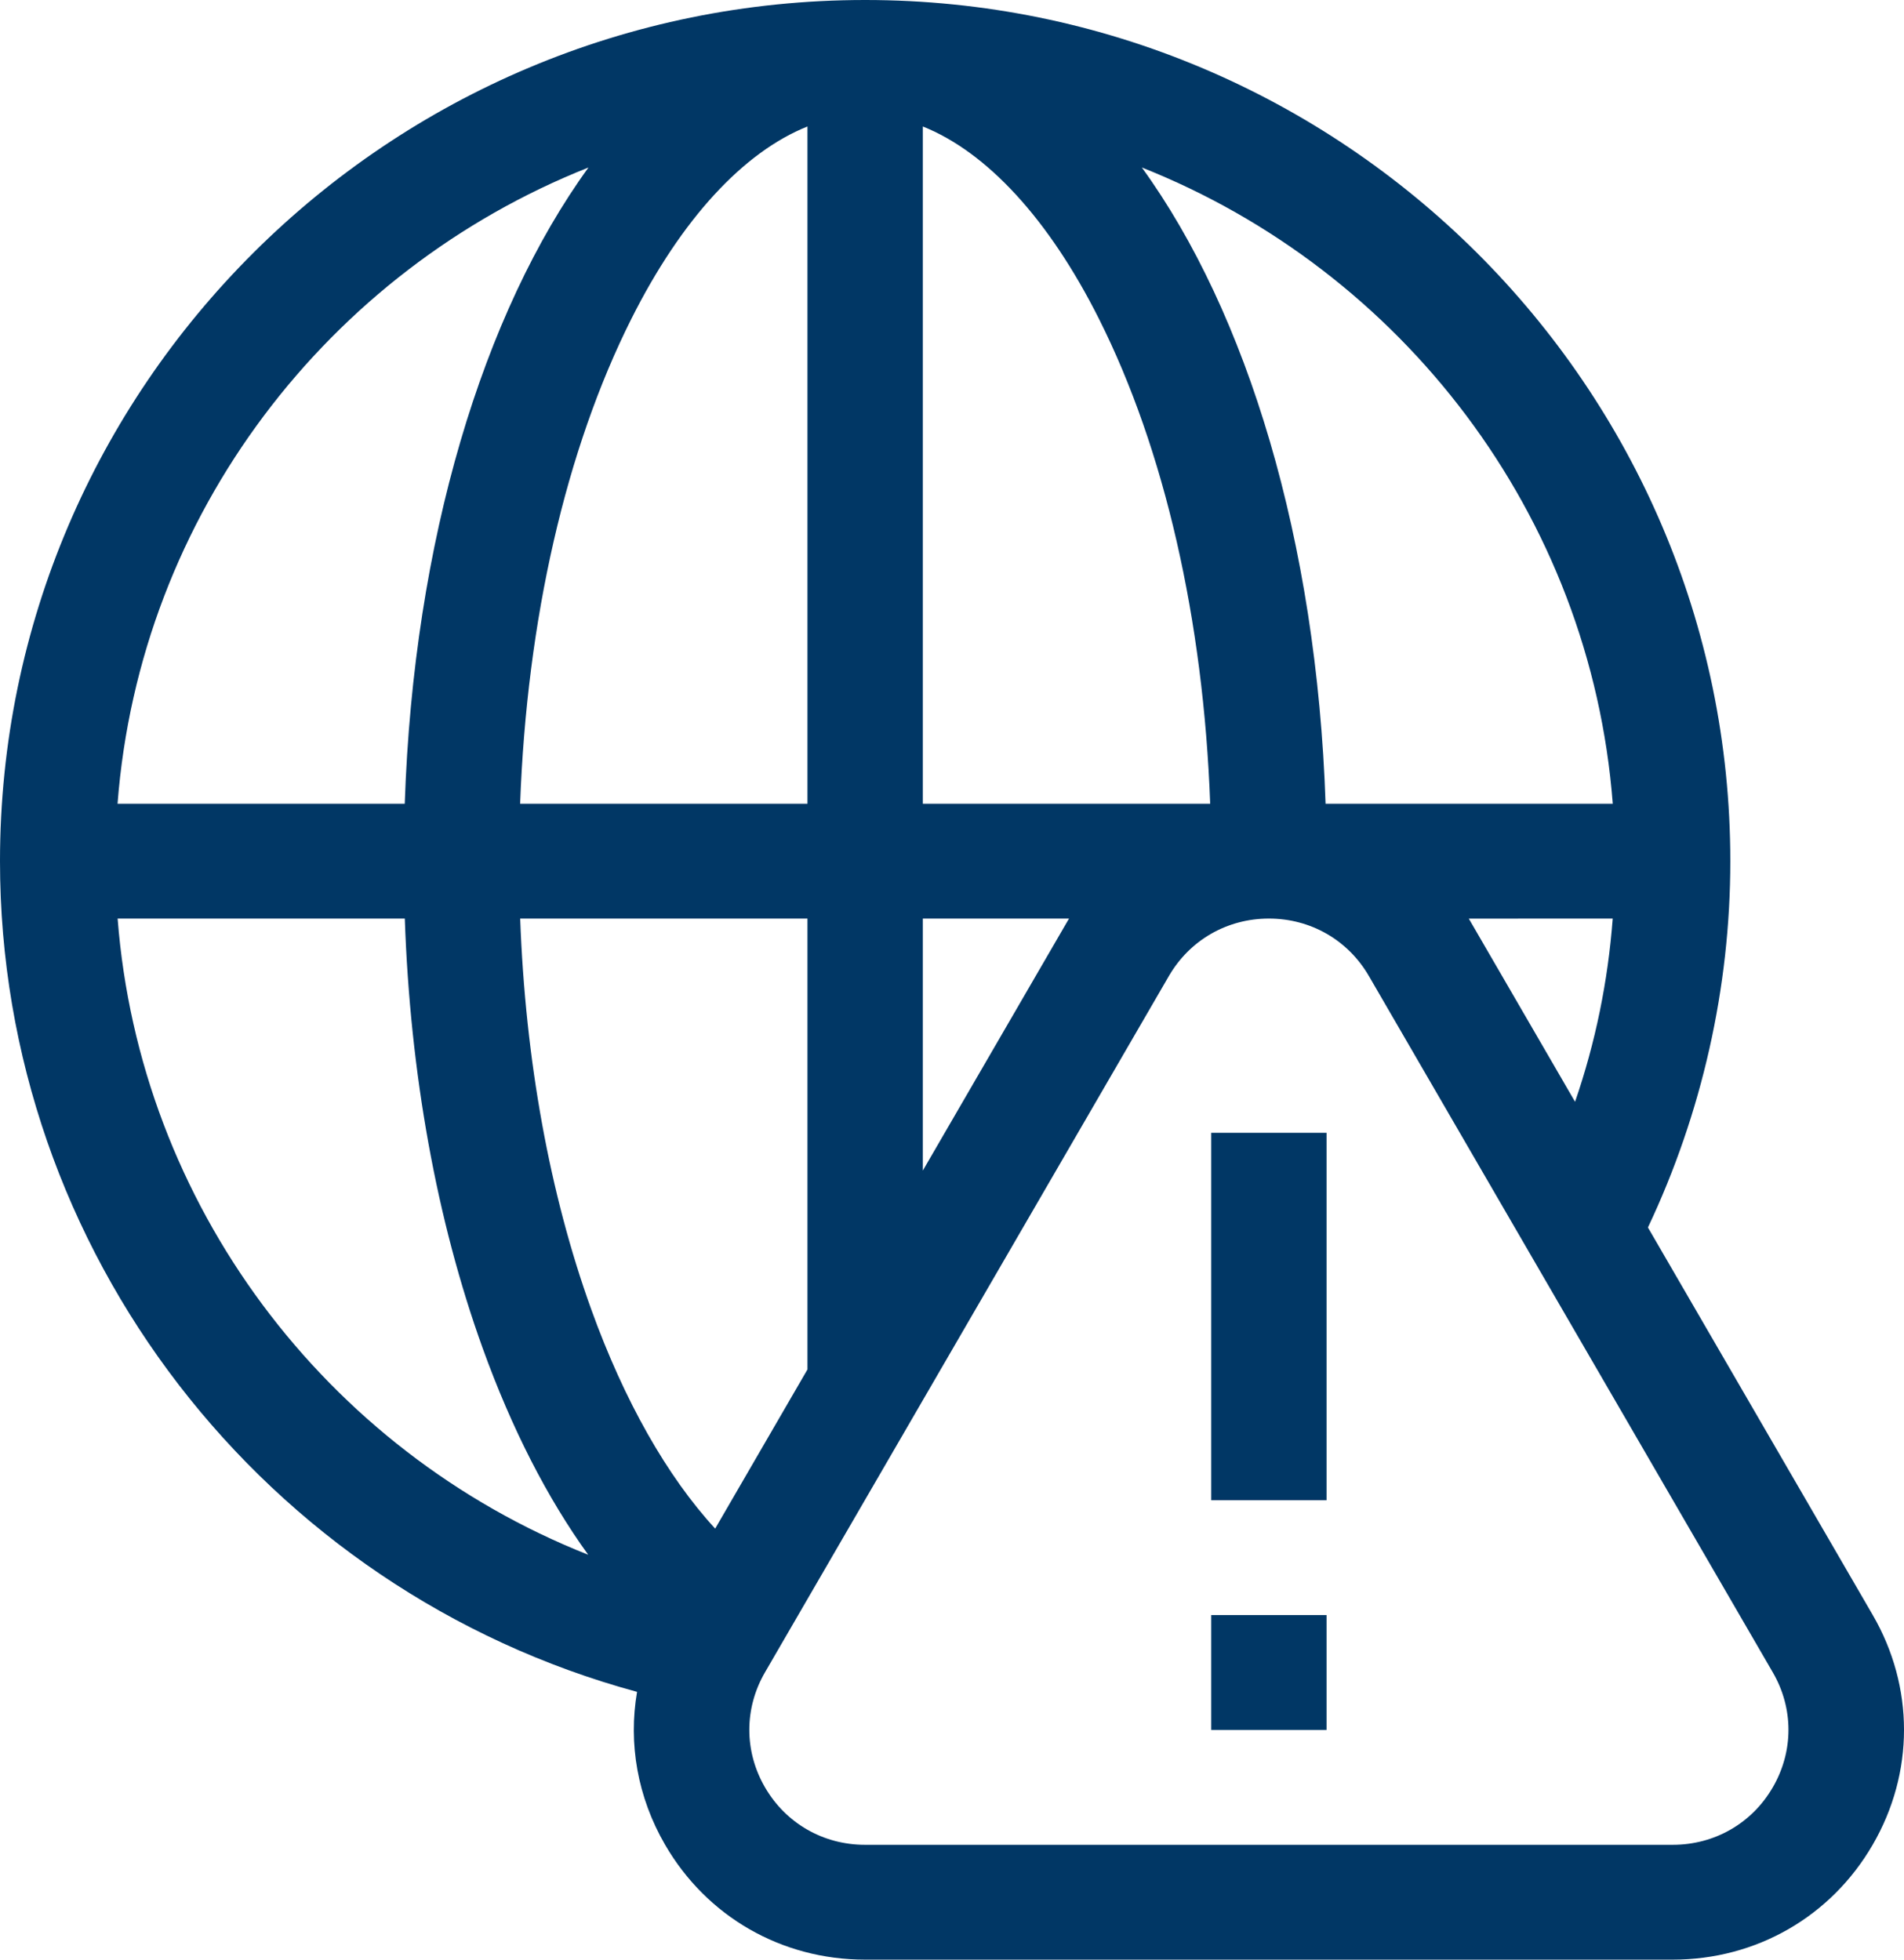 <svg width="68" height="70" viewBox="0 0 68 70" fill="none" xmlns="http://www.w3.org/2000/svg">
    <path
        d="M66.882 57.687L58.855 43.846C60.781 39.776 61.797 35.277 61.797 30.762C61.797 13.8 47.936 0 30.898 0C13.861 0 0 13.8 0 30.762C0 44.69 9.438 56.817 22.752 60.435C22.435 62.281 22.768 64.197 23.753 65.896C25.243 68.466 27.913 70 30.894 70H59.742C62.722 70 65.392 68.466 66.882 65.896C68.373 63.325 68.373 60.257 66.882 57.687ZM52.458 32.815C52.456 32.812 57.597 32.812 57.597 32.812C57.427 35.059 56.979 37.246 56.252 39.357L52.458 32.815ZM25.542 54.603C23.83 52.744 22.297 50.047 21.117 46.775C19.631 42.653 18.763 37.862 18.578 32.813H28.838V48.918L25.542 54.603ZM32.958 28.711V4.518C35.242 5.431 37.458 7.823 39.247 11.387C41.591 16.054 42.981 22.143 43.221 28.711H32.958ZM28.838 4.518V28.711H18.576C18.816 22.143 20.206 16.054 22.55 11.387C24.339 7.823 26.554 5.431 28.838 4.518ZM32.958 32.812H38.179C38.177 32.815 32.958 41.814 32.958 41.814V32.812ZM57.599 28.711H47.342C47.025 19.302 44.539 11.167 40.78 5.983C50.062 9.665 56.805 18.372 57.599 28.711ZM21.017 5.983C17.258 11.167 14.772 19.302 14.455 28.711H4.198C4.992 18.372 11.735 9.665 21.017 5.983ZM4.201 32.812H14.457C14.646 38.336 15.597 43.605 17.239 48.16C18.276 51.034 19.548 53.517 21.007 55.537C11.609 51.816 4.989 43.012 4.201 32.812ZM63.314 63.845C62.569 65.131 61.233 65.898 59.742 65.898H30.894C29.402 65.898 28.067 65.131 27.321 63.845C26.575 62.559 26.575 61.023 27.321 59.737L41.745 34.866C42.491 33.58 43.826 32.812 45.318 32.812C46.809 32.812 48.145 33.58 48.89 34.866L63.314 59.738C64.06 61.023 64.06 62.559 63.314 63.845Z"
        fill="#013765" />
    <path d="M43.258 40.465H47.377V53.59H43.258V40.465Z" fill="#013765" />
    <path d="M43.258 57.692H47.377V61.794H43.258V57.692Z" fill="#013765" />
</svg>
